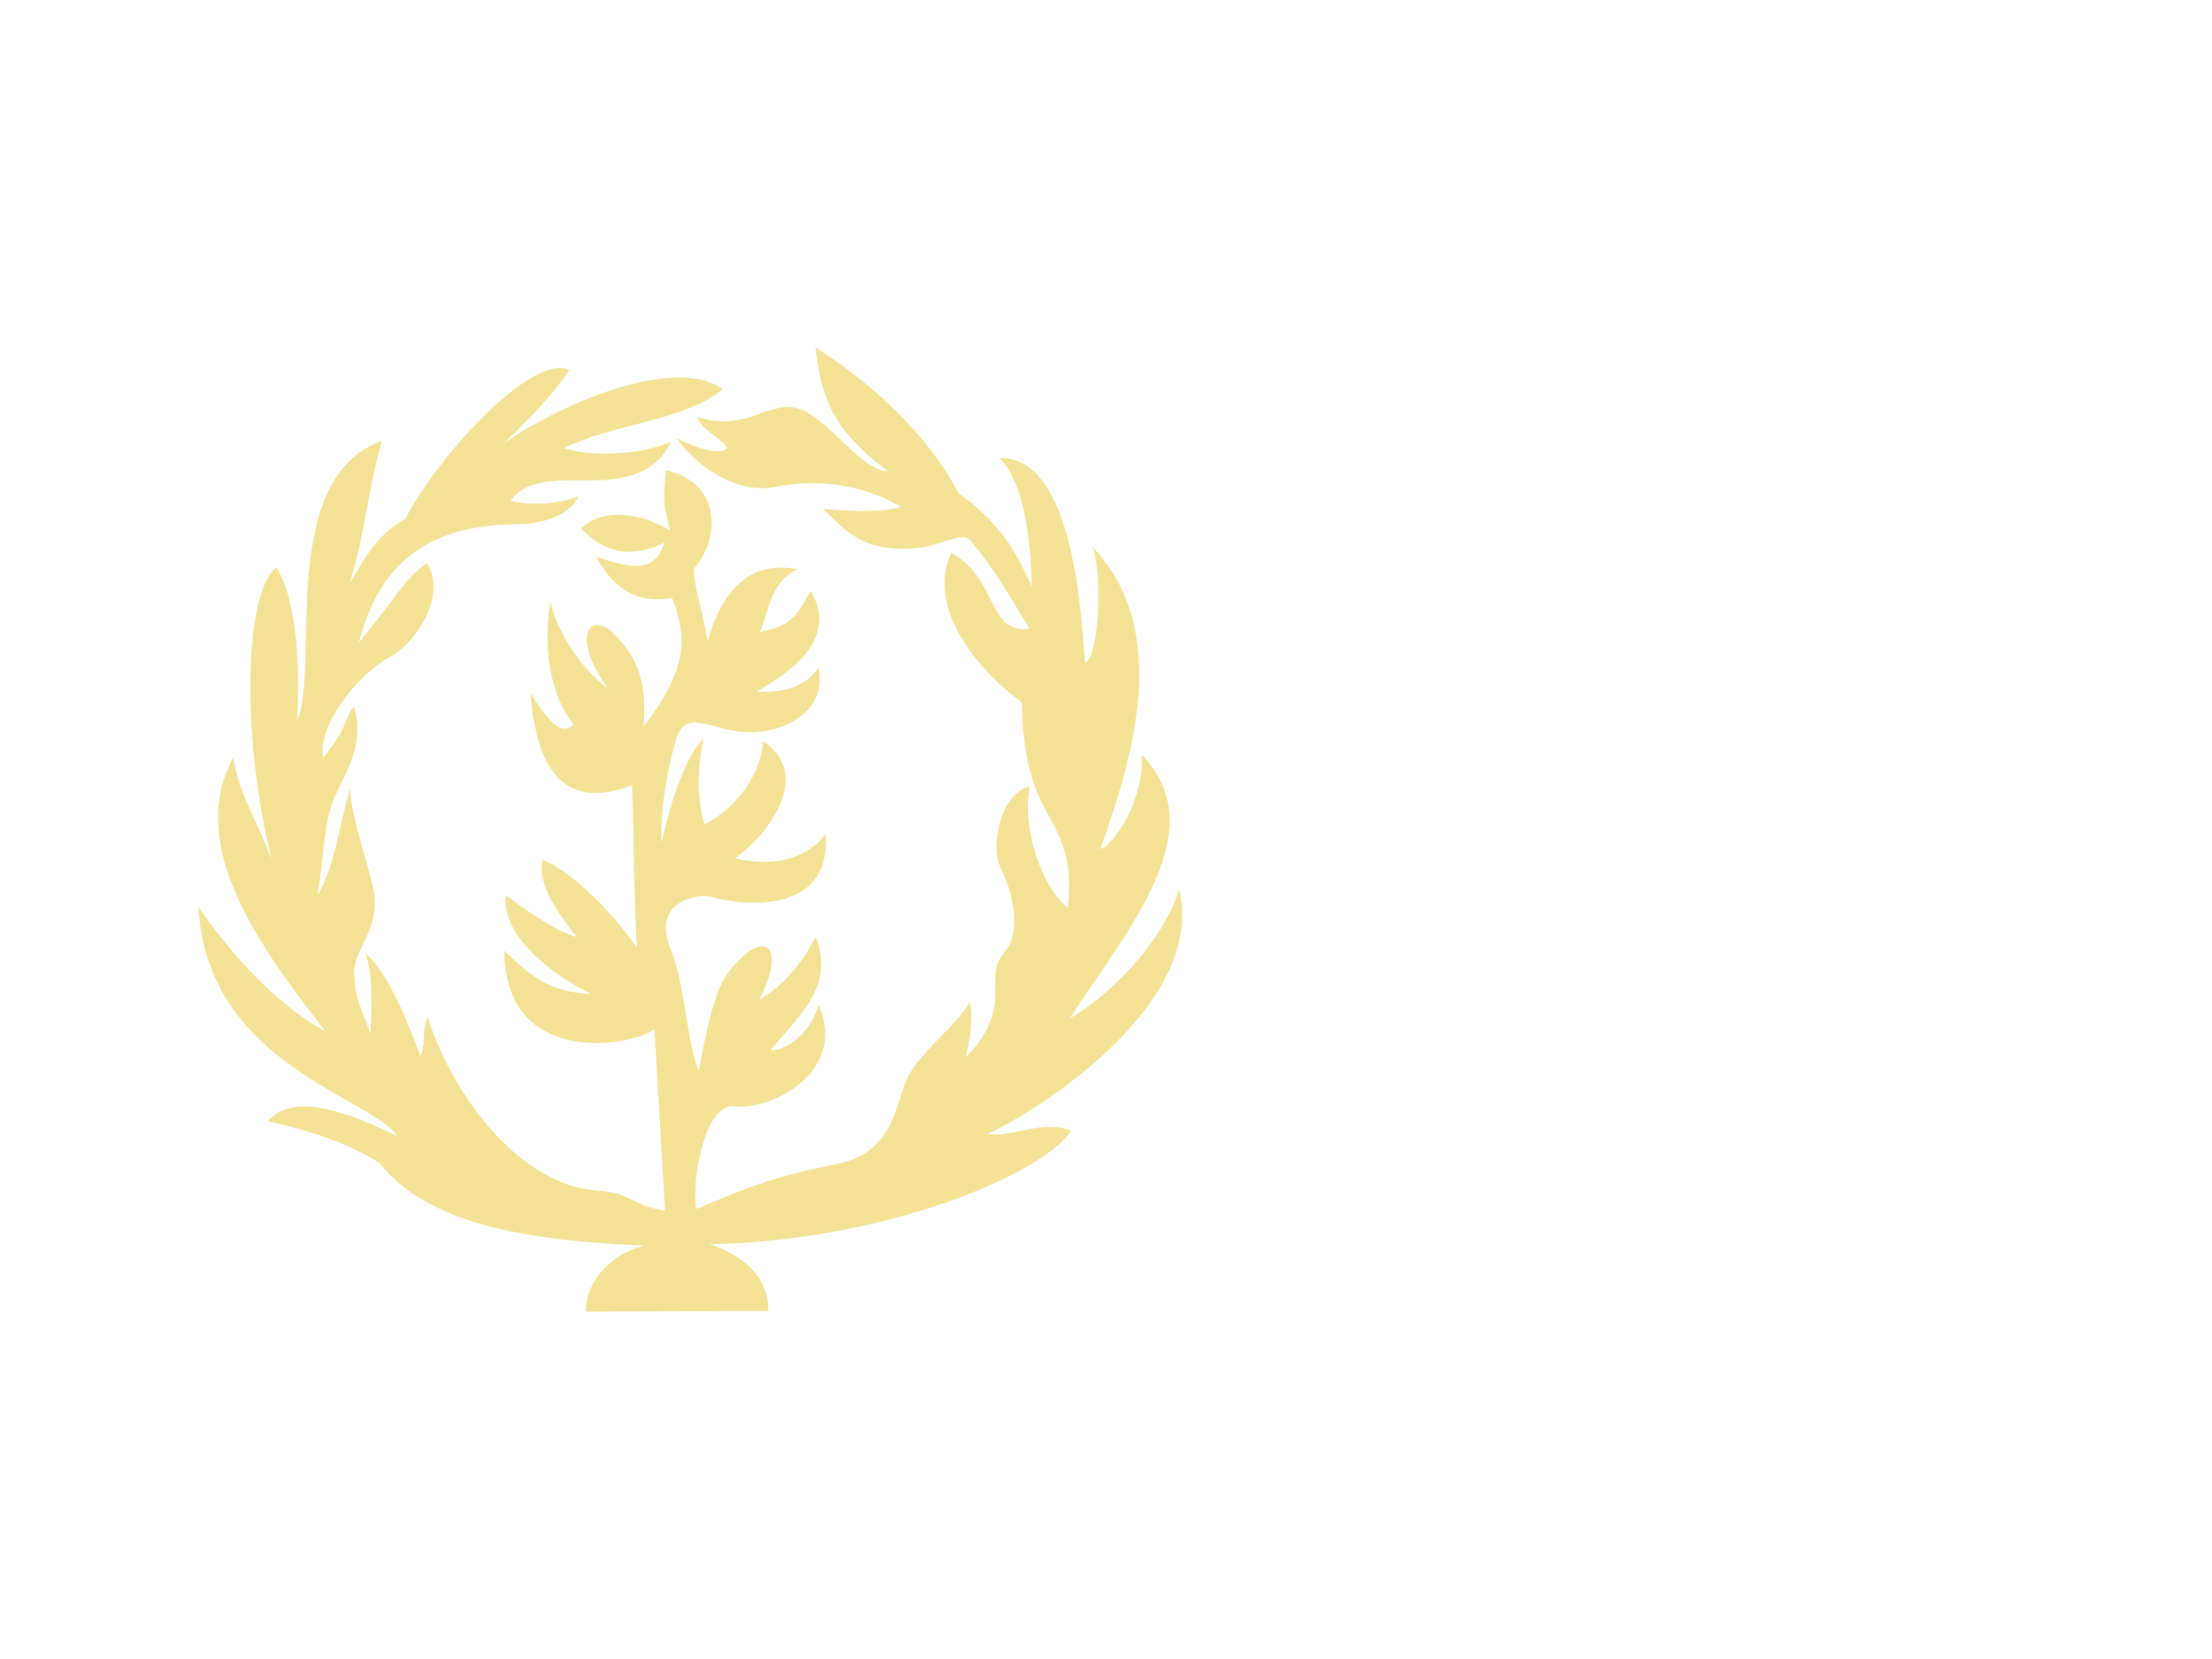 <?xml version="1.0" encoding="UTF-8" standalone="no"?>
<!-- Created with Sodipodi ("http://www.sodipodi.com/") -->

<!--

<rdf:RDF xmlns="http://web.resource.org/cc/"
    xmlns:dc="http://purl.org/dc/elements/1.1/"
    xmlns:rdf="http://www.w3.org/1999/02/22-rdf-syntax-ns#">
<Work rdf:about="">
   <dc:title>SVG graphic of Eritrea's Flag</dc:title>
   <dc:rights><Agent>
      <dc:title>Andrew Duhan</dc:title>
   </Agent></dc:rights>
   <license rdf:resource="http://web.resource.org/cc/PublicDomain" />
</Work>

<License rdf:about="http://web.resource.org/cc/PublicDomain">
   <permits rdf:resource="http://web.resource.org/cc/Reproduction" />
   <permits rdf:resource="http://web.resource.org/cc/Distribution" />
   <permits rdf:resource="http://web.resource.org/cc/DerivativeWorks" />
</License>

</rdf:RDF>

-->

<svg
   xmlns:dc="http://purl.org/dc/elements/1.1/"
   xmlns:cc="http://creativecommons.org/ns#"
   xmlns:rdf="http://www.w3.org/1999/02/22-rdf-syntax-ns#"
   xmlns:svg="http://www.w3.org/2000/svg"
   xmlns="http://www.w3.org/2000/svg"
   xmlns:sodipodi="http://sodipodi.sourceforge.net/DTD/sodipodi-0.dtd"
   xmlns:inkscape="http://www.inkscape.org/namespaces/inkscape"
   id="svg678"
   height="480"
   width="640"
   version="1.1"
   inkscape:version="0.91 r13725"
   sodipodi:docname="er.svg">
  <defs
     id="defs12" />
  <sodipodi:namedview
     pagecolor="#ffffff"
     bordercolor="#666666"
     borderopacity="1"
     objecttolerance="10"
     gridtolerance="10"
     guidetolerance="10"
     inkscape:pageopacity="0"
     inkscape:pageshadow="2"
     inkscape:window-width="640"
     inkscape:window-height="480"
     id="namedview10"
     showgrid="false"
     inkscape:zoom="0.49166667"
     inkscape:cx="320"
     inkscape:cy="240"
     inkscape:window-x="0"
     inkscape:window-y="0"
     inkscape:window-maximized="0"
     inkscape:current-layer="g5244" />
  <g
     id="flag"
     fill-rule="evenodd">
    <g
       id="g5244"
       transform="matrix(1.082 0 0 .938 97.387 0)" />
    <path
       id="path687"
       d="m186.23 360.4c-10.713 2.958-16.854 11.269-16.697 19.111l52.731-0.212c0.474-8.426-6.458-16.219-17.012-19.288 51.628-1.067 96.479-20.405 104.63-32.814-8.065-3.5-17.391 2.133-24.039 0.837 15.784-7.295 63.073-37.903 55.384-70.717-5.976 18.226-24.081 33.306-31.791 37.354 17.665-26.823 41.786-54.749 20.859-76.374 1.057 12.533-7.965 26.327-11.949 27.364 10.247-28.341 20.024-63.926-2.178-87.384 2.916 8.479 1.738 32.396-2.276 33.471-1.236-19.272-4.525-59.808-24.821-59.232 6.446 5.739 9.267 21.401 9.41 37.221-4.625-10.838-9.882-18.998-21.125-27.001-9.096-17.443-25.279-31.896-41.464-42.25 1.817 12.697 3.321 22.714 21.048 35.883-9.243-0.575-18.484-18.097-28.362-18.582-7.858-0.379-14.024 7.12-26.864 2.805 1.421 4.238 7.412 6.115 8.676 9.251-2.75 1.899-9.279-0.296-14.707-3.123 7.466 10.17 19.036 16.151 28.858 14.132 11.681-2.246 24.204-1.059 36.149 5.739-3.051 1.567-14.925 1.557-22.545 0.603 6.926 7.013 11.572 11.66 23.615 11.584 10.757-0.07 16.397-5.739 19.159-2.228 6.747 7.995 11.287 15.985 16.931 25.398-12.467 1.377-8.709-14.1-22.593-22.016-7.801 16.147 8.973 35.288 20.391 43.244 0.153 12.136 1.928 22.29 7.075 31.531 3.47 6.515 7.956 13.183 6.265 27.886-6.835-4.978-13.515-21.768-11.058-35.096-8.555 2.333-11.9 17.377-7.868 24.95 3.012 5.765 5.023 16.798 1.548 21.73-3.385 4.595-3.74 4.081-3.696 13.943 0.121 5.902-3.176 12.88-8.545 17.746 1.121-4.158 2.399-11.312 1.157-15.784-4.244 7.2-14.893 14.651-18.246 22.391-3.293 7.759-4.127 21.198-20.062 24.297-20.5 4.069-27.575 7.622-40.766 13.019-1.464-10.019 2.918-30.912 11.295-29.721 8.18 1.456 32.981-8.545 24.109-29.438-1.752 6.585-7.598 13.011-13.917 13.296 6.827-8.858 19.012-18.03 13.078-32.872-3.299 6.309-8.487 13.88-16.354 18.141 8.434-16.163 0.98-20.998-9.035-7.686-3.783 5.136-6.067 15.427-8.471 28.497-3.934-10.63-3.674-24.623-8.335-35.985-4.869-12.287 6.462-15.532 11.796-14.546 13.058 3.486 34.88 3.484 33.259-18.088-5.64 7.297-15.53 9.551-26.21 6.924 11.995-8.759 21.466-25.234 8.1-33.836-0.446 9.122-7.505 19.349-16.929 24.059-2.206-7.696-2.206-15.864-0.315-24.819-5.263 5.539-9.106 17.064-12.162 30.166-0.23-12.951 2.22-22.282 4.037-29.249 2.754-10.176 9.6-3.555 20.079-2.805 10.092 0.573 23.986-5.005 21.331-18.689-3.446 5.414-10.519 7.521-17.746 6.948 8.7-5.271 23.859-14.637 15.546-29.043-3.492 5.456-4.623 10.124-14.731 11.798 2.647-6.089 3.087-14.699 10.933-18.111-13.995-2.787-22.008 6.398-26.081 20.782-1.651-9.973-3.617-13.644-4.008-20.94 7.565-8.402 8.358-24.839-8.021-28.515-0.972 8.479-0.684 10.499 1.18 17.403-7.688-4.567-18.524-7.087-25.738-0.629 4.888 5.275 12.453 9.918 24.113 4.166-2.754 9.011-9.918 7.468-19.762 4.033 6.017 11.302 13.61 13.31 21.99 12.007 4.388 11.568 4.581 20.357-8.241 37.203 0.593-10.469-0.151-18.268-8.469-26.732-7.128-6.981-12.921 0.298-1.782 15.818-6.757-4.976-14.405-15.076-16.707-25.174-2.228 12.475-0.222 27.178 6.684 35.421-3.266 3.49-6.981-0.371-12.475-8.91 2.079 27.327 13.737 32.6 29.406 26.509 0.446 14.999 0.446 28.888 1.337 47.007-9.136-13.142-20.718-22.946-27.18-25.396-2.004 7.351 5.571 16.929 9.803 22.276-6.46-1.337-20.496-12.029-20.496-12.029-1.411 12.179 14.334 23.466 24.506 28.515-11.955-0.52-17.23-5.049-24.952-12.475 0.149 33.788 36.608 27.92 43.442 22.722 0.891 16.635 2.162 35.864 3.053 52.499-10.307-1.799-9.497-4.898-18.316-5.714-24.478-0.954-43.895-29.384-50.325-50.297-1.845 3.442-0.381 7.043-2.069 11.271-3.974-10.265-9.051-23.522-15.86-29.692 1.734 5.984 1.917 12.066 1.315 23.25-2.337-7.247-4.511-9.469-4.668-17.976 0.149-6.531 6.301-11.35 5.96-20.536-0.252-6.706-6.37-21.242-7.269-32.495-2.962 11.582-4.821 23.791-9.358 30.961 2.254-12.368 1.532-20.903 5.345-29.227 4.406-8.763 8.152-16.586 5.218-25.43-2.813 3.416-1.845 6.519-8.912 14.818-1.535-9.025 9.138-23.47 19.496-29.277 7.305-3.849 16.514-17.617 10.515-27.053-6.87 4.934-9.955 11.6-19.659 22.99 6.922-27.059 24.908-34.138 46.44-34.231 4.765-0.022 14.37-1.742 17.066-8.047-6.069 2.343-13.245 2.641-19.631 1.363 4.648-6.823 14.435-5.936 23.555-5.976 7.154-0.034 18.322-1.004 22.837-11.193-8.727 3.781-22.337 4.567-30.906 1.889 13.628-7.061 34.975-7.821 45.924-17.088-12.479-9.313-43.706 2.17-63.43 15.697 5.513-5.041 14.225-13.983 19.032-21.202-10.787-5.172-38.068 25.051-47.466 43.008-8.926 5.041-12.497 12.943-15.963 18.457 4.756-16.072 5.261-27.735 9.229-40.97-30.599 10.533-17.88 67.069-24.536 80.595 0.783-14.933 0.149-34.116-5.999-44.008-9.425 7.19-10.185 49.509-1.337 84.74-3.195-9.428-9.226-18.23-11.161-29.705-13.949 25.44 8.177 55.453 26.678 79.161-13.928-7.255-27.7-22.859-36.746-35.941 2.497 45.533 50.046 54.993 57.427 66.184-10.019-4.664-29.173-13.892-37.301-4.222 13.232 3.055 23.786 6.585 32.291 12.16 12.34 15.407 35.707 22.145 76.403 23.847z"
       fill="#f3e295" />
  </g>
</svg>
